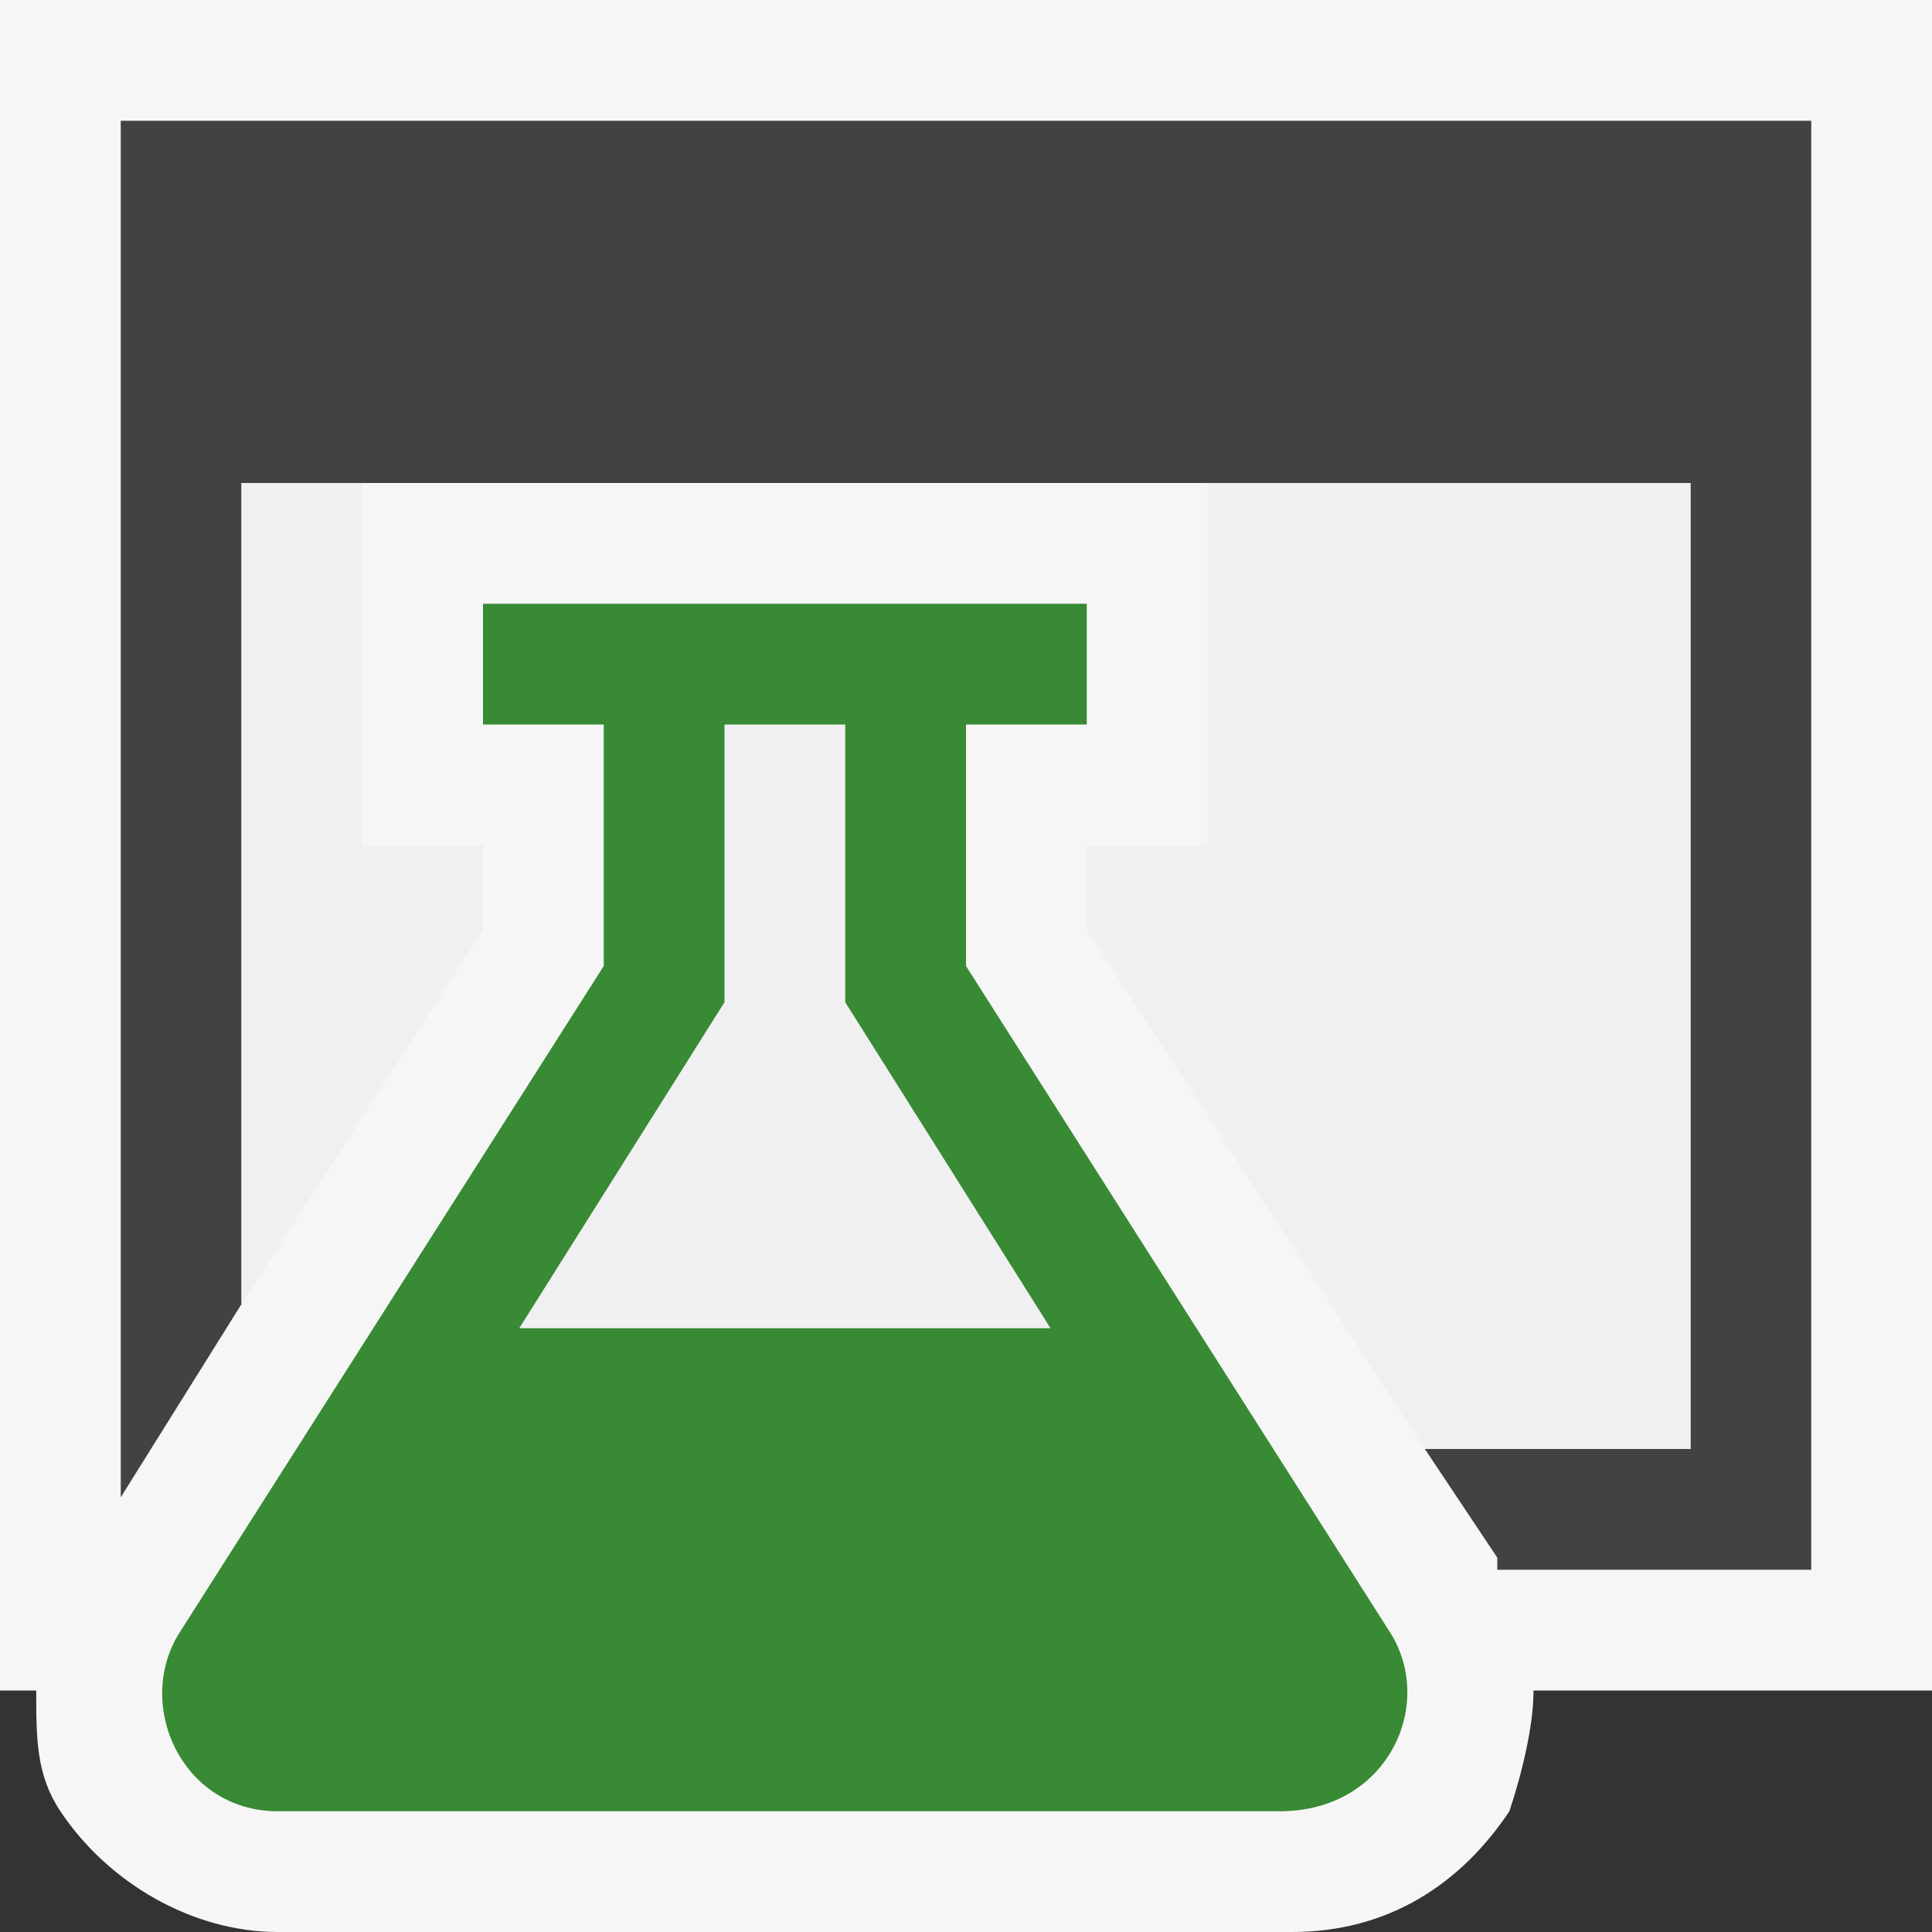 <svg xmlns="http://www.w3.org/2000/svg" viewBox="0 0 16 16"><rect x="0" y="0" width="16" height="16" fill="#333333" stroke="none"/><style>.icon-canvas-transparent{opacity:0;fill:#f6f6f6}.icon-vs-out{fill:#f6f6f6}.icon-vs-bg{fill:#424242}.icon-vs-fg{fill:#f0eff1}.icon-vs-action-green{fill:#388a34}</style><path class="icon-canvas-transparent" d="M16 16H0V0h16v16z" id="canvas"/><path class="icon-vs-out" d="M16 14h-3.3c0 .3-.1.7-.2 1-.4.6-1 1-1.8 1H2.3c-.7 0-1.4-.4-1.8-1-.2-.3-.2-.6-.2-1H0V0h16v14z" id="outline"/><path class="icon-vs-bg" d="M15 1v12h-2.6v-.1l-.6-.9H14V4H2v6.8l-1 1.6V1h14z" id="iconBg"/><path class="icon-vs-fg" d="M2 10.8V4h1v3h1v.7l-2 3.1zM10 4v3H9v.7l2.8 4.3H14V4h-4zM6 6v2.3L4.3 11h4.4L7 8.3V6H6" id="iconFg"/><path class="icon-vs-action-green" d="M11.5 13.5L8 8V6h1V5H4v1h1v2l-3.5 5.5c-.4.6 0 1.5.8 1.5h8.3c.9 0 1.3-.9.9-1.5zM4.3 11L6 8.3V6h1v2.3L8.7 11H4.3z" id="colorImportance"/></svg>